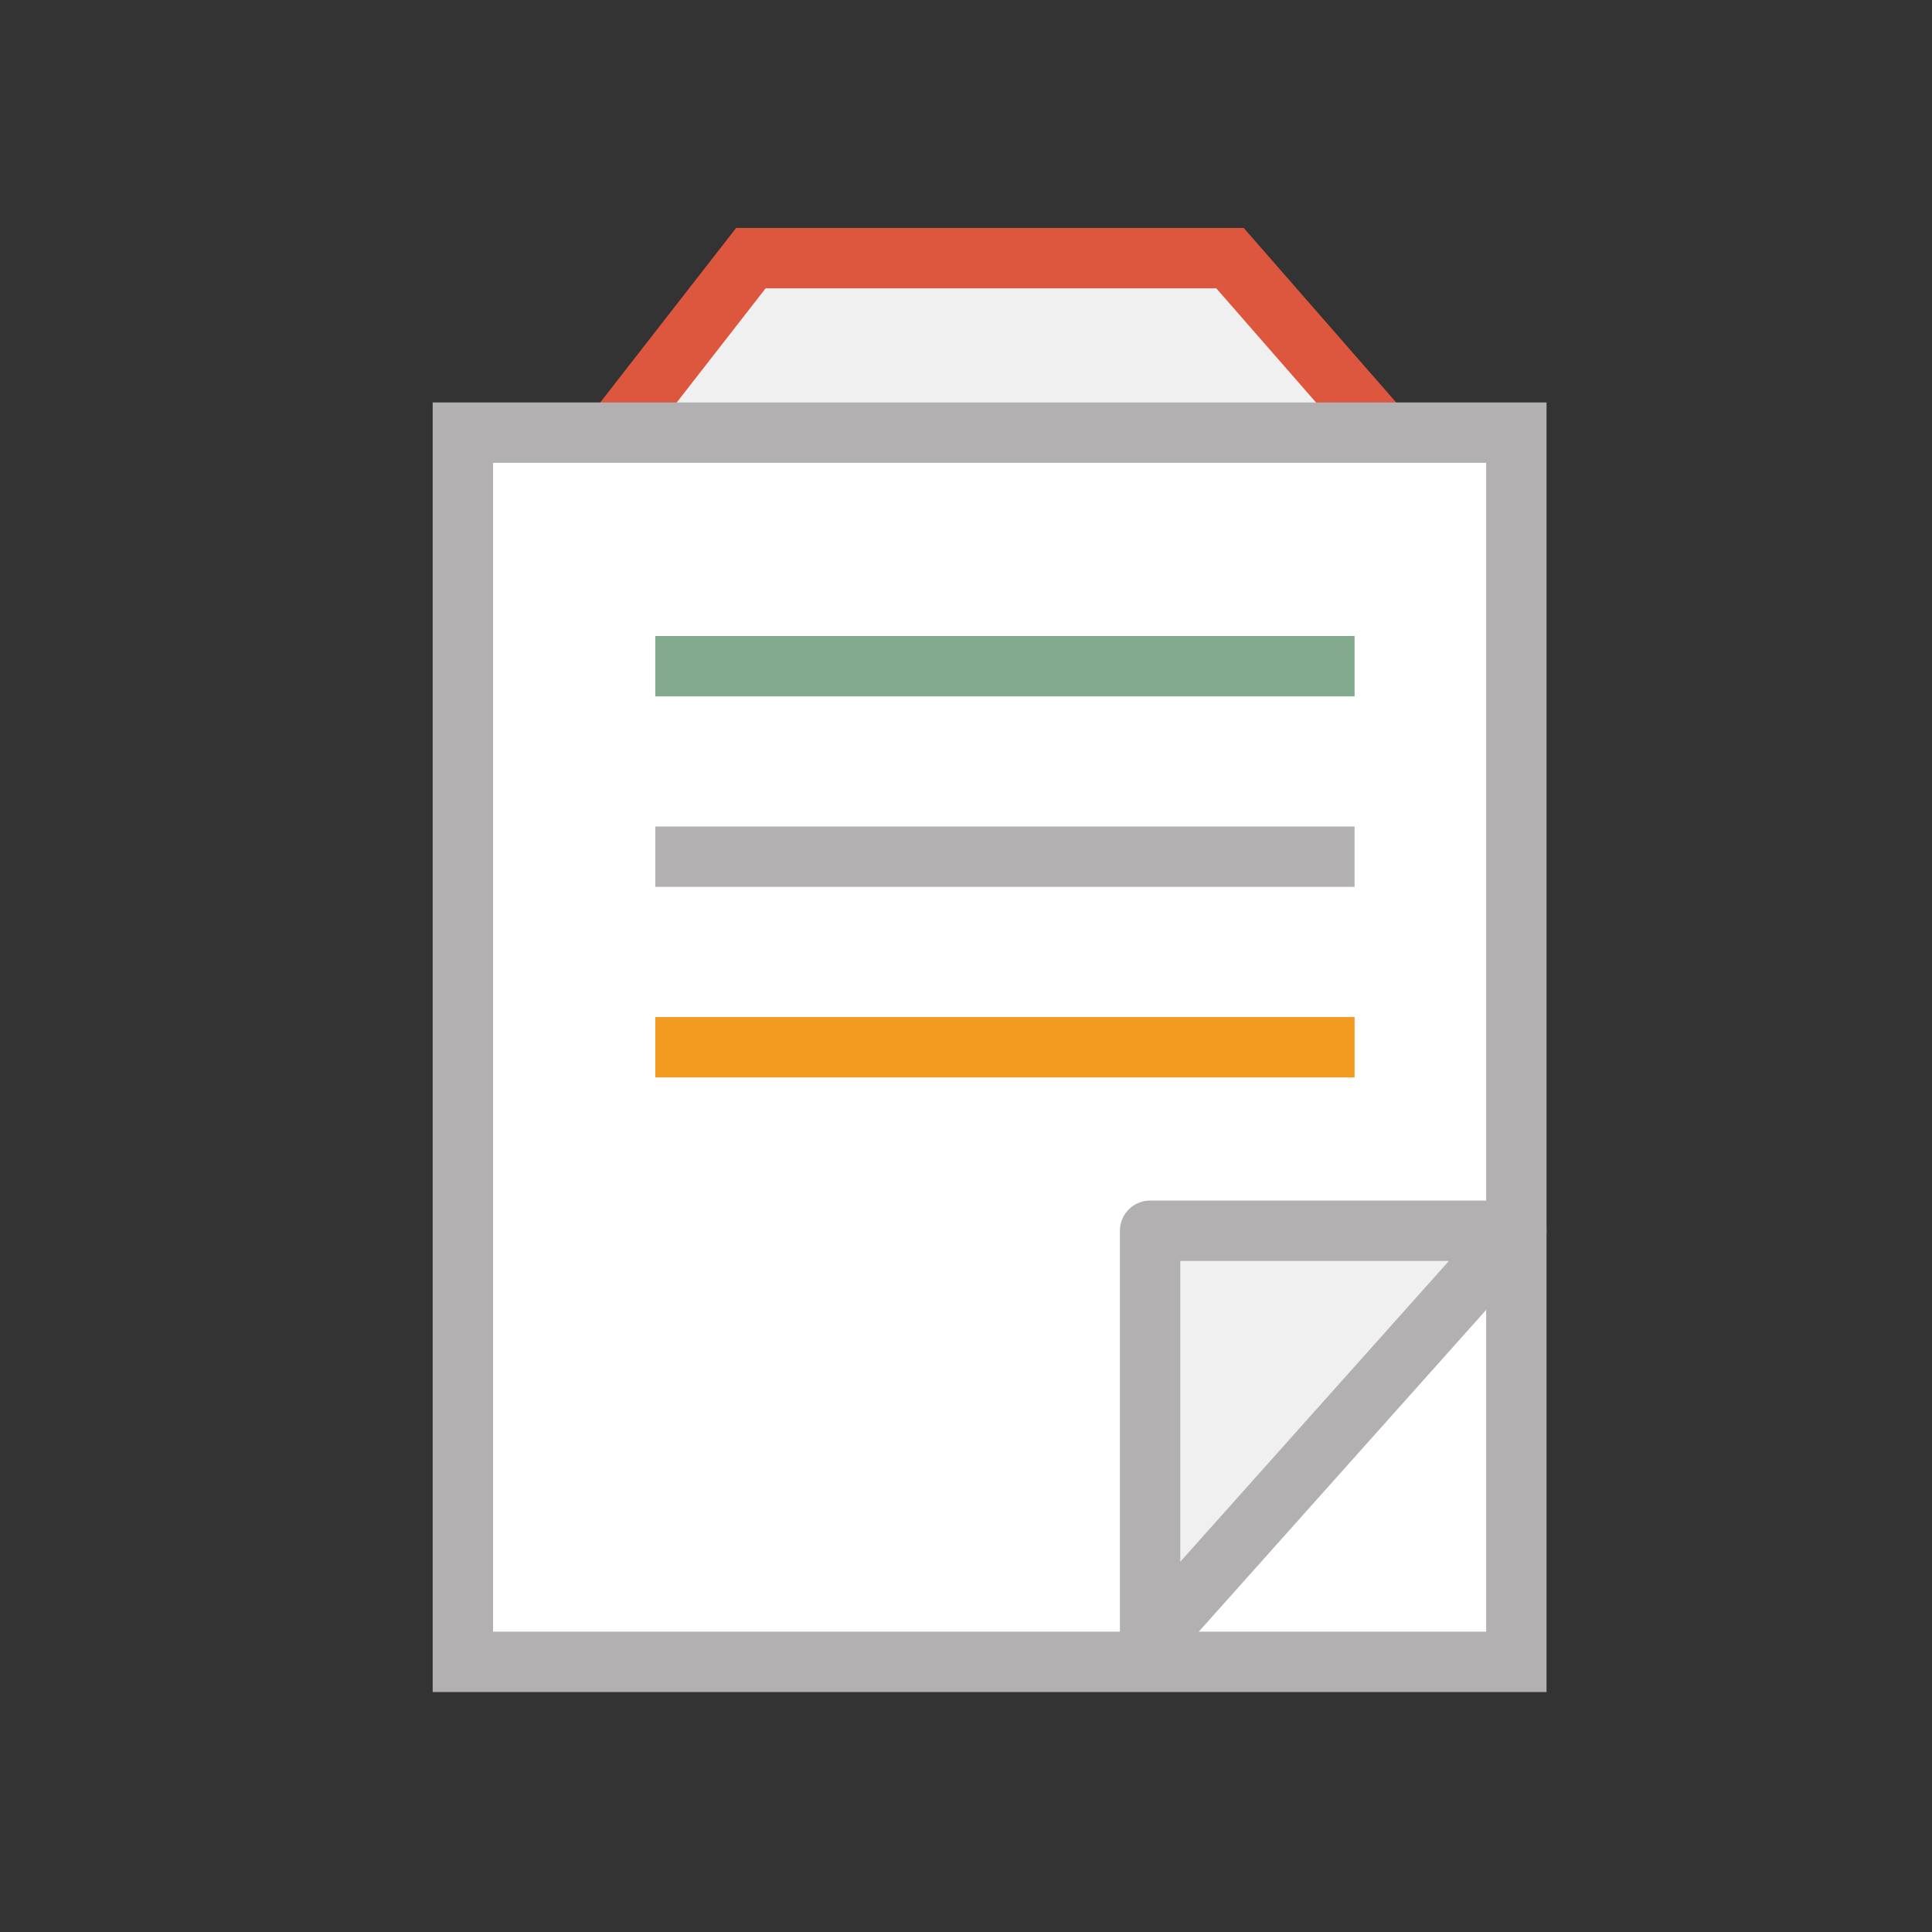 <?xml version="1.0" encoding="utf-8"?>
<!-- Generator: Adobe Illustrator 16.0.0, SVG Export Plug-In . SVG Version: 6.00 Build 0)  -->
<!DOCTYPE svg PUBLIC "-//W3C//DTD SVG 1.1//EN" "http://www.w3.org/Graphics/SVG/1.1/DTD/svg11.dtd">
<svg version="1.1" xmlns="http://www.w3.org/2000/svg" xmlns:xlink="http://www.w3.org/1999/xlink" x="0px" y="0px" width="64px"
	 height="64px" viewBox="0 0 64 64" enable-background="new 0 0 64 64" xml:space="preserve">
<rect x="0" y="0" width="64" height="64" fill="#333333" stroke="none"/>
<g id="Layer_3" display="none">
	<rect x="-102.001" y="-298.366" display="inline" width="654" height="382"/>
</g>
<g id="Layer_4">
	<polyline fill="#FFFFFF" points="15.333,14.332 15.333,55.386 49.752,55.386 49.752,28.379 49.752,14.514 15.333,14.514 	"/>
	<polygon fill="#F1F0F1" points="24.874,8.551 20.372,14.332 44.872,14.332 42.239,10.262 39.502,8.551 	"/>
	<polygon fill="#F1F0F1" points="38.085,40.886 38.252,53.719 49.335,40.886 	"/>
</g>
<g id="Layer_1">
	<polyline fill="none" stroke="#DD573E" stroke-width="2" stroke-miterlimit="10" points="20.23,14.514 24.874,8.551 40.745,8.551 
		45.796,14.332 	"/>
	
		<rect x="15.333" y="14.332" fill="none" stroke="#B3B0B2" stroke-width="2" stroke-miterlimit="10" width="34.898" height="40.719"/>
	
		<polygon fill="none" stroke="#B3B0B2" stroke-width="2" stroke-linecap="round" stroke-linejoin="round" stroke-miterlimit="10" points="
		50.231,40.77 38.099,54.355 38.099,40.77 	"/>
	<line fill="none" stroke="#82AA8D" stroke-width="2" stroke-miterlimit="10" x1="21.707" y1="22.068" x2="44.872" y2="22.068"/>
	<line fill="none" stroke="#B3B0B2" stroke-width="2" stroke-miterlimit="10" x1="21.707" y1="28.379" x2="44.872" y2="28.379"/>
	<line fill="none" stroke="#F39A20" stroke-width="2" stroke-miterlimit="10" x1="21.707" y1="34.691" x2="44.872" y2="34.691"/>
	<g id="Layer_2">
	</g>
</g>
</svg>
